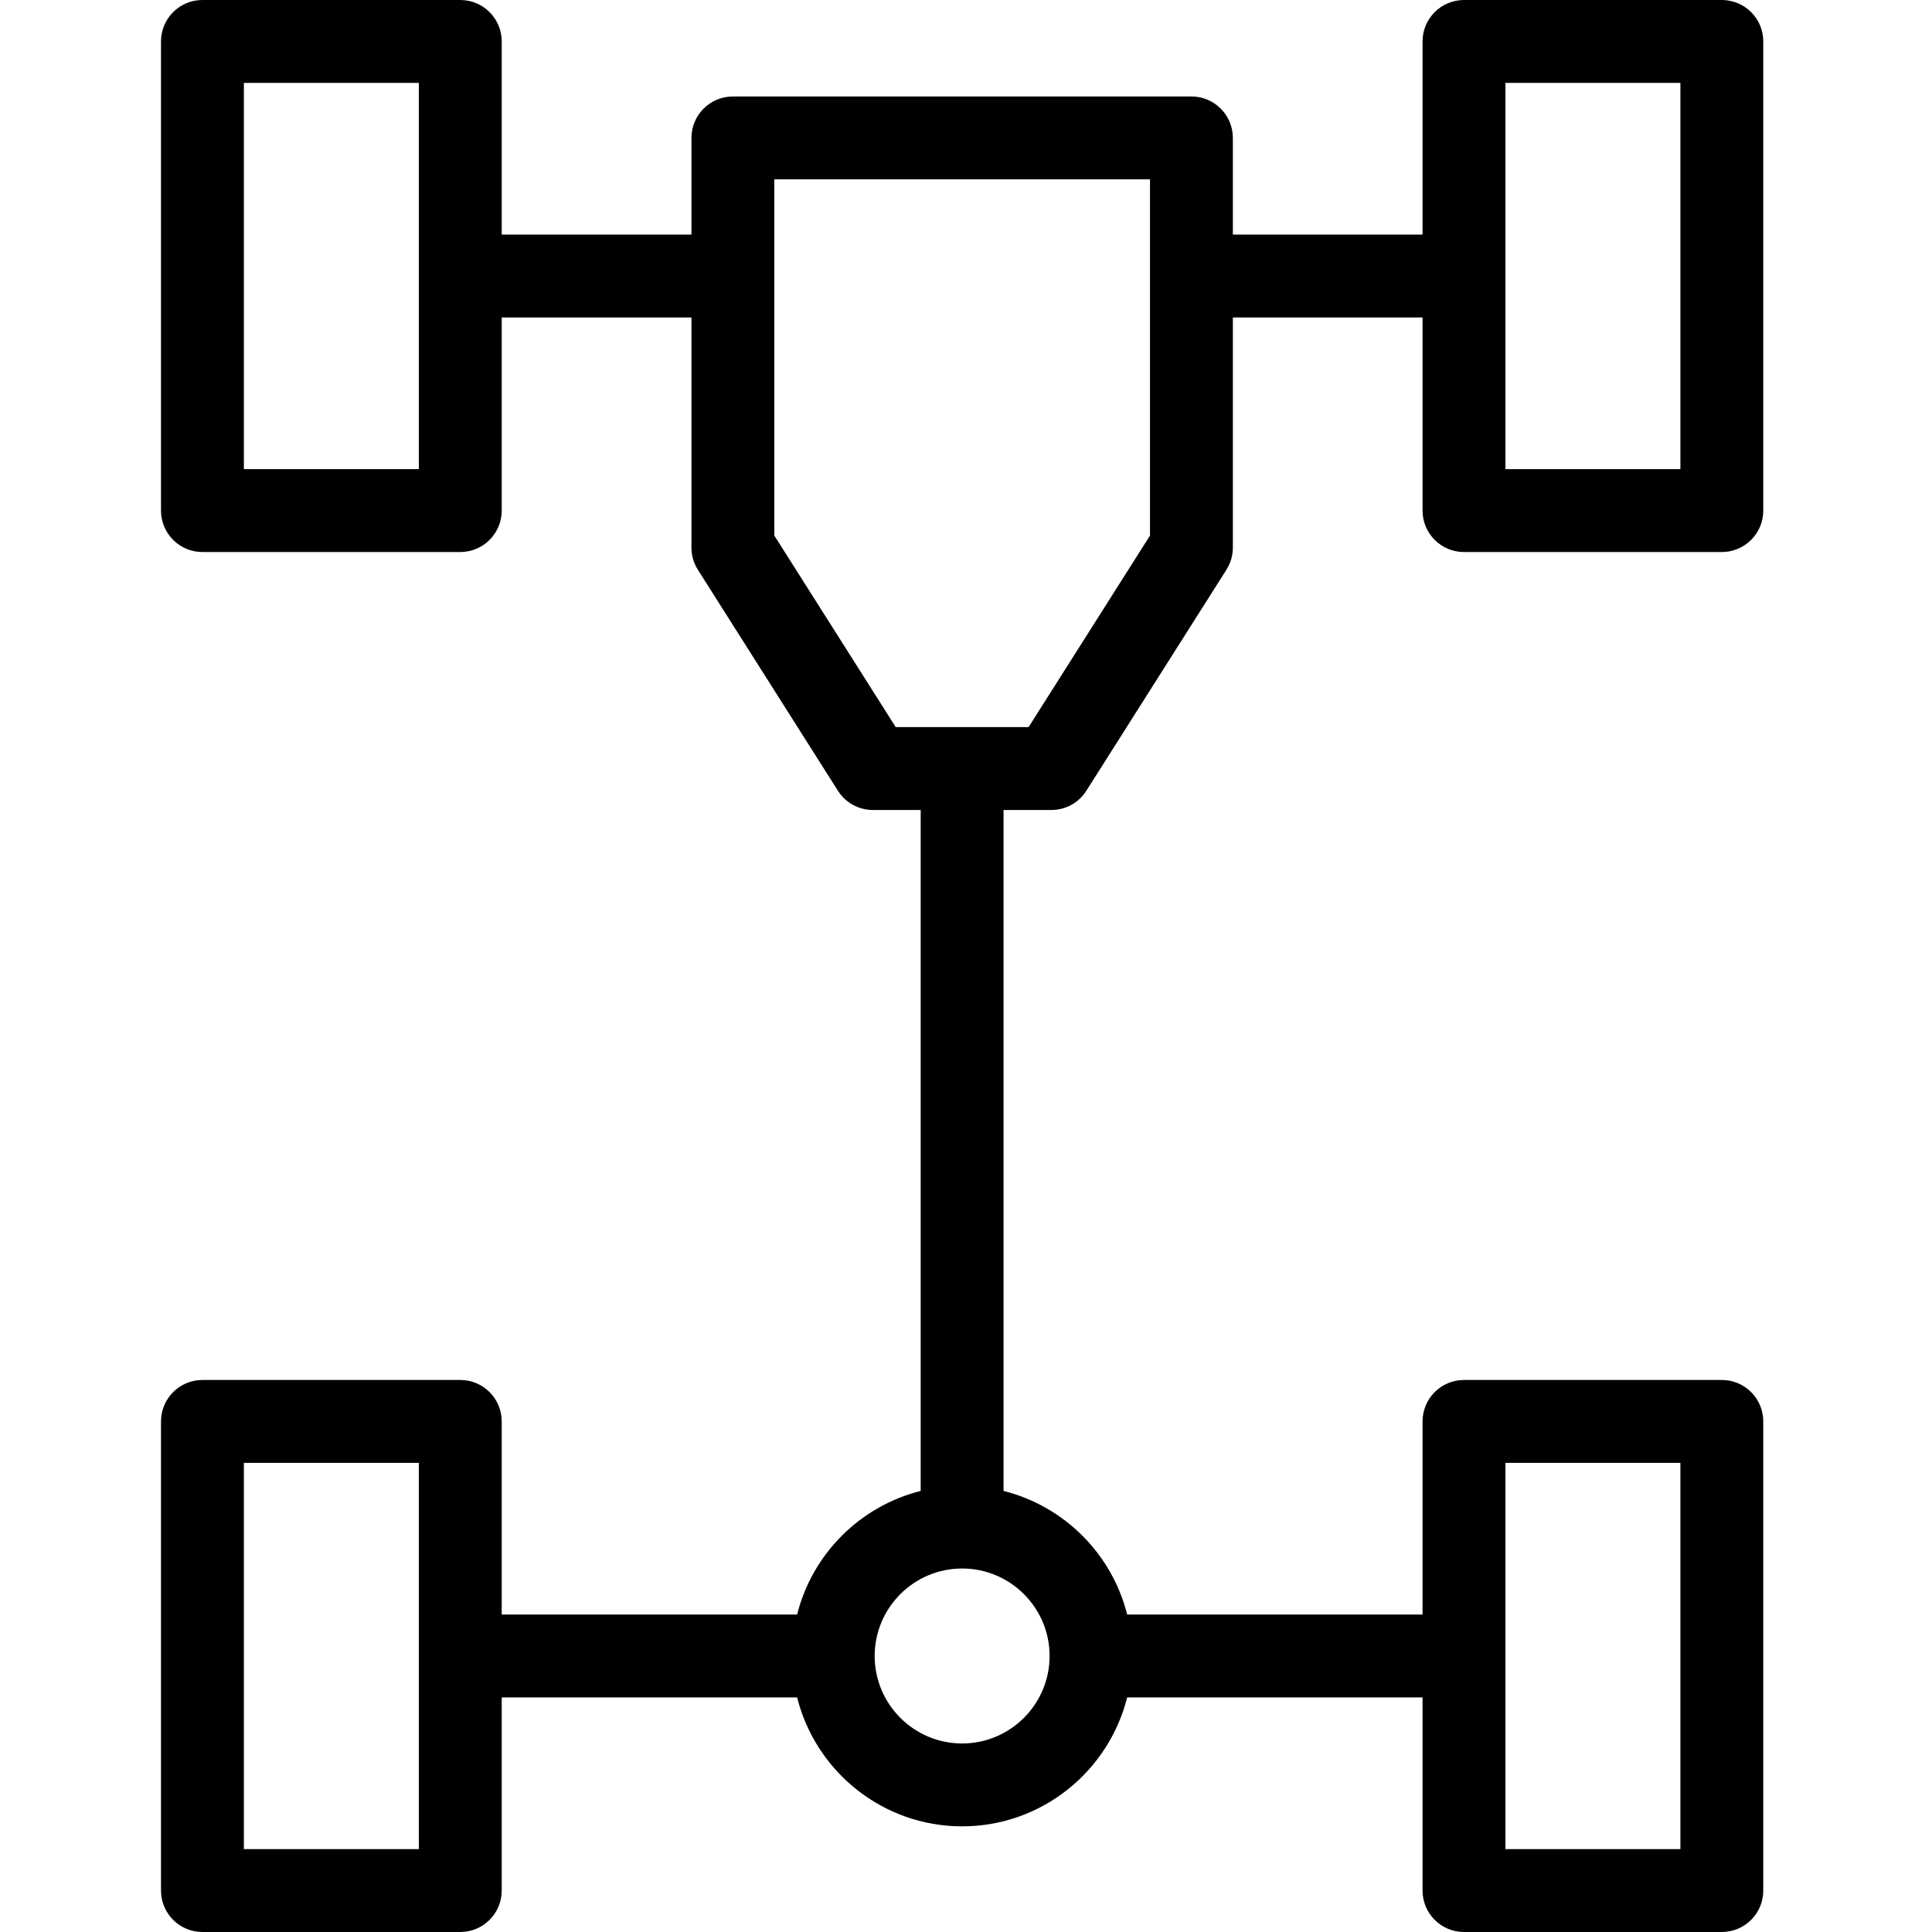 <svg viewBox="0 0 48 48" xmlns="http://www.w3.org/2000/svg" fill-rule="evenodd" clip-rule="evenodd" stroke-linejoin="round" stroke-miterlimit="1.414">
        <path d="M37.402,11.656 L41.749,11.656 L41.749,2.06 L37.402,2.06 L37.402,11.656 Z M28.571,13.306 L25.555,18.065 L22.254,18.065 L19.238,13.306 L19.238,4.456 L28.571,4.456 L28.571,13.306 Z M26.077,41.142 C26.077,42.341 25.102,43.316 23.904,43.316 C22.706,43.316 21.731,42.341 21.731,41.142 C21.731,39.944 22.706,38.969 23.904,38.969 C25.102,38.969 26.077,39.944 26.077,41.142 Z M37.402,45.941 L41.749,45.941 L41.749,36.344 L37.402,36.344 L37.402,45.941 Z M6.059,45.941 L10.406,45.941 L10.406,36.344 L6.059,36.344 L6.059,45.941 Z M6.059,11.656 L10.406,11.656 L10.406,2.06 L6.059,2.06 L6.059,11.656 Z M36.372,13.715 L42.778,13.715 C43.347,13.715 43.808,13.254 43.808,12.685 L43.808,1.029 C43.808,0.461 43.347,0 42.778,0 L36.372,0 C35.804,0 35.343,0.461 35.343,1.029 L35.343,5.828 L30.63,5.828 L30.63,3.426 C30.63,2.858 30.169,2.397 29.6,2.397 L18.208,2.397 C17.64,2.397 17.179,2.858 17.179,3.426 L17.179,5.828 L12.465,5.828 L12.465,1.029 C12.465,0.461 12.004,0 11.435,0 L5.029,0 C4.461,0 4,0.461 4,1.029 L4,12.685 C4,13.254 4.461,13.715 5.029,13.715 L11.435,13.715 C12.004,13.715 12.465,13.254 12.465,12.685 L12.465,7.887 L17.179,7.887 L17.179,13.604 C17.179,13.799 17.234,13.991 17.338,14.155 L20.818,19.646 C21.007,19.944 21.334,20.124 21.688,20.124 L22.874,20.124 L22.874,37.042 C21.368,37.42 20.182,38.606 19.804,40.113 L12.465,40.113 L12.465,35.315 C12.465,34.746 12.004,34.285 11.435,34.285 L5.029,34.285 C4.461,34.285 4,34.746 4,35.315 L4,46.971 C4,47.539 4.461,48 5.029,48 L11.435,48 C12.004,48 12.465,47.539 12.465,46.971 L12.465,42.172 L19.804,42.172 C20.265,44.009 21.926,45.375 23.904,45.375 C25.882,45.375 27.543,44.009 28.004,42.172 L35.343,42.172 L35.343,46.971 C35.343,47.539 35.804,48 36.372,48 L42.778,48 C43.347,48 43.808,47.539 43.808,46.971 L43.808,35.315 C43.808,34.746 43.347,34.285 42.778,34.285 L36.372,34.285 C35.804,34.285 35.343,34.746 35.343,35.315 L35.343,40.113 L28.004,40.113 C27.626,38.606 26.44,37.42 24.933,37.042 L24.933,20.124 L26.121,20.124 C26.474,20.124 26.802,19.944 26.99,19.646 L30.47,14.155 C30.574,13.991 30.63,13.799 30.63,13.604 L30.63,7.887 L35.343,7.887 L35.343,12.685 C35.343,13.254 35.804,13.715 36.372,13.715 Z"></path>
</svg>